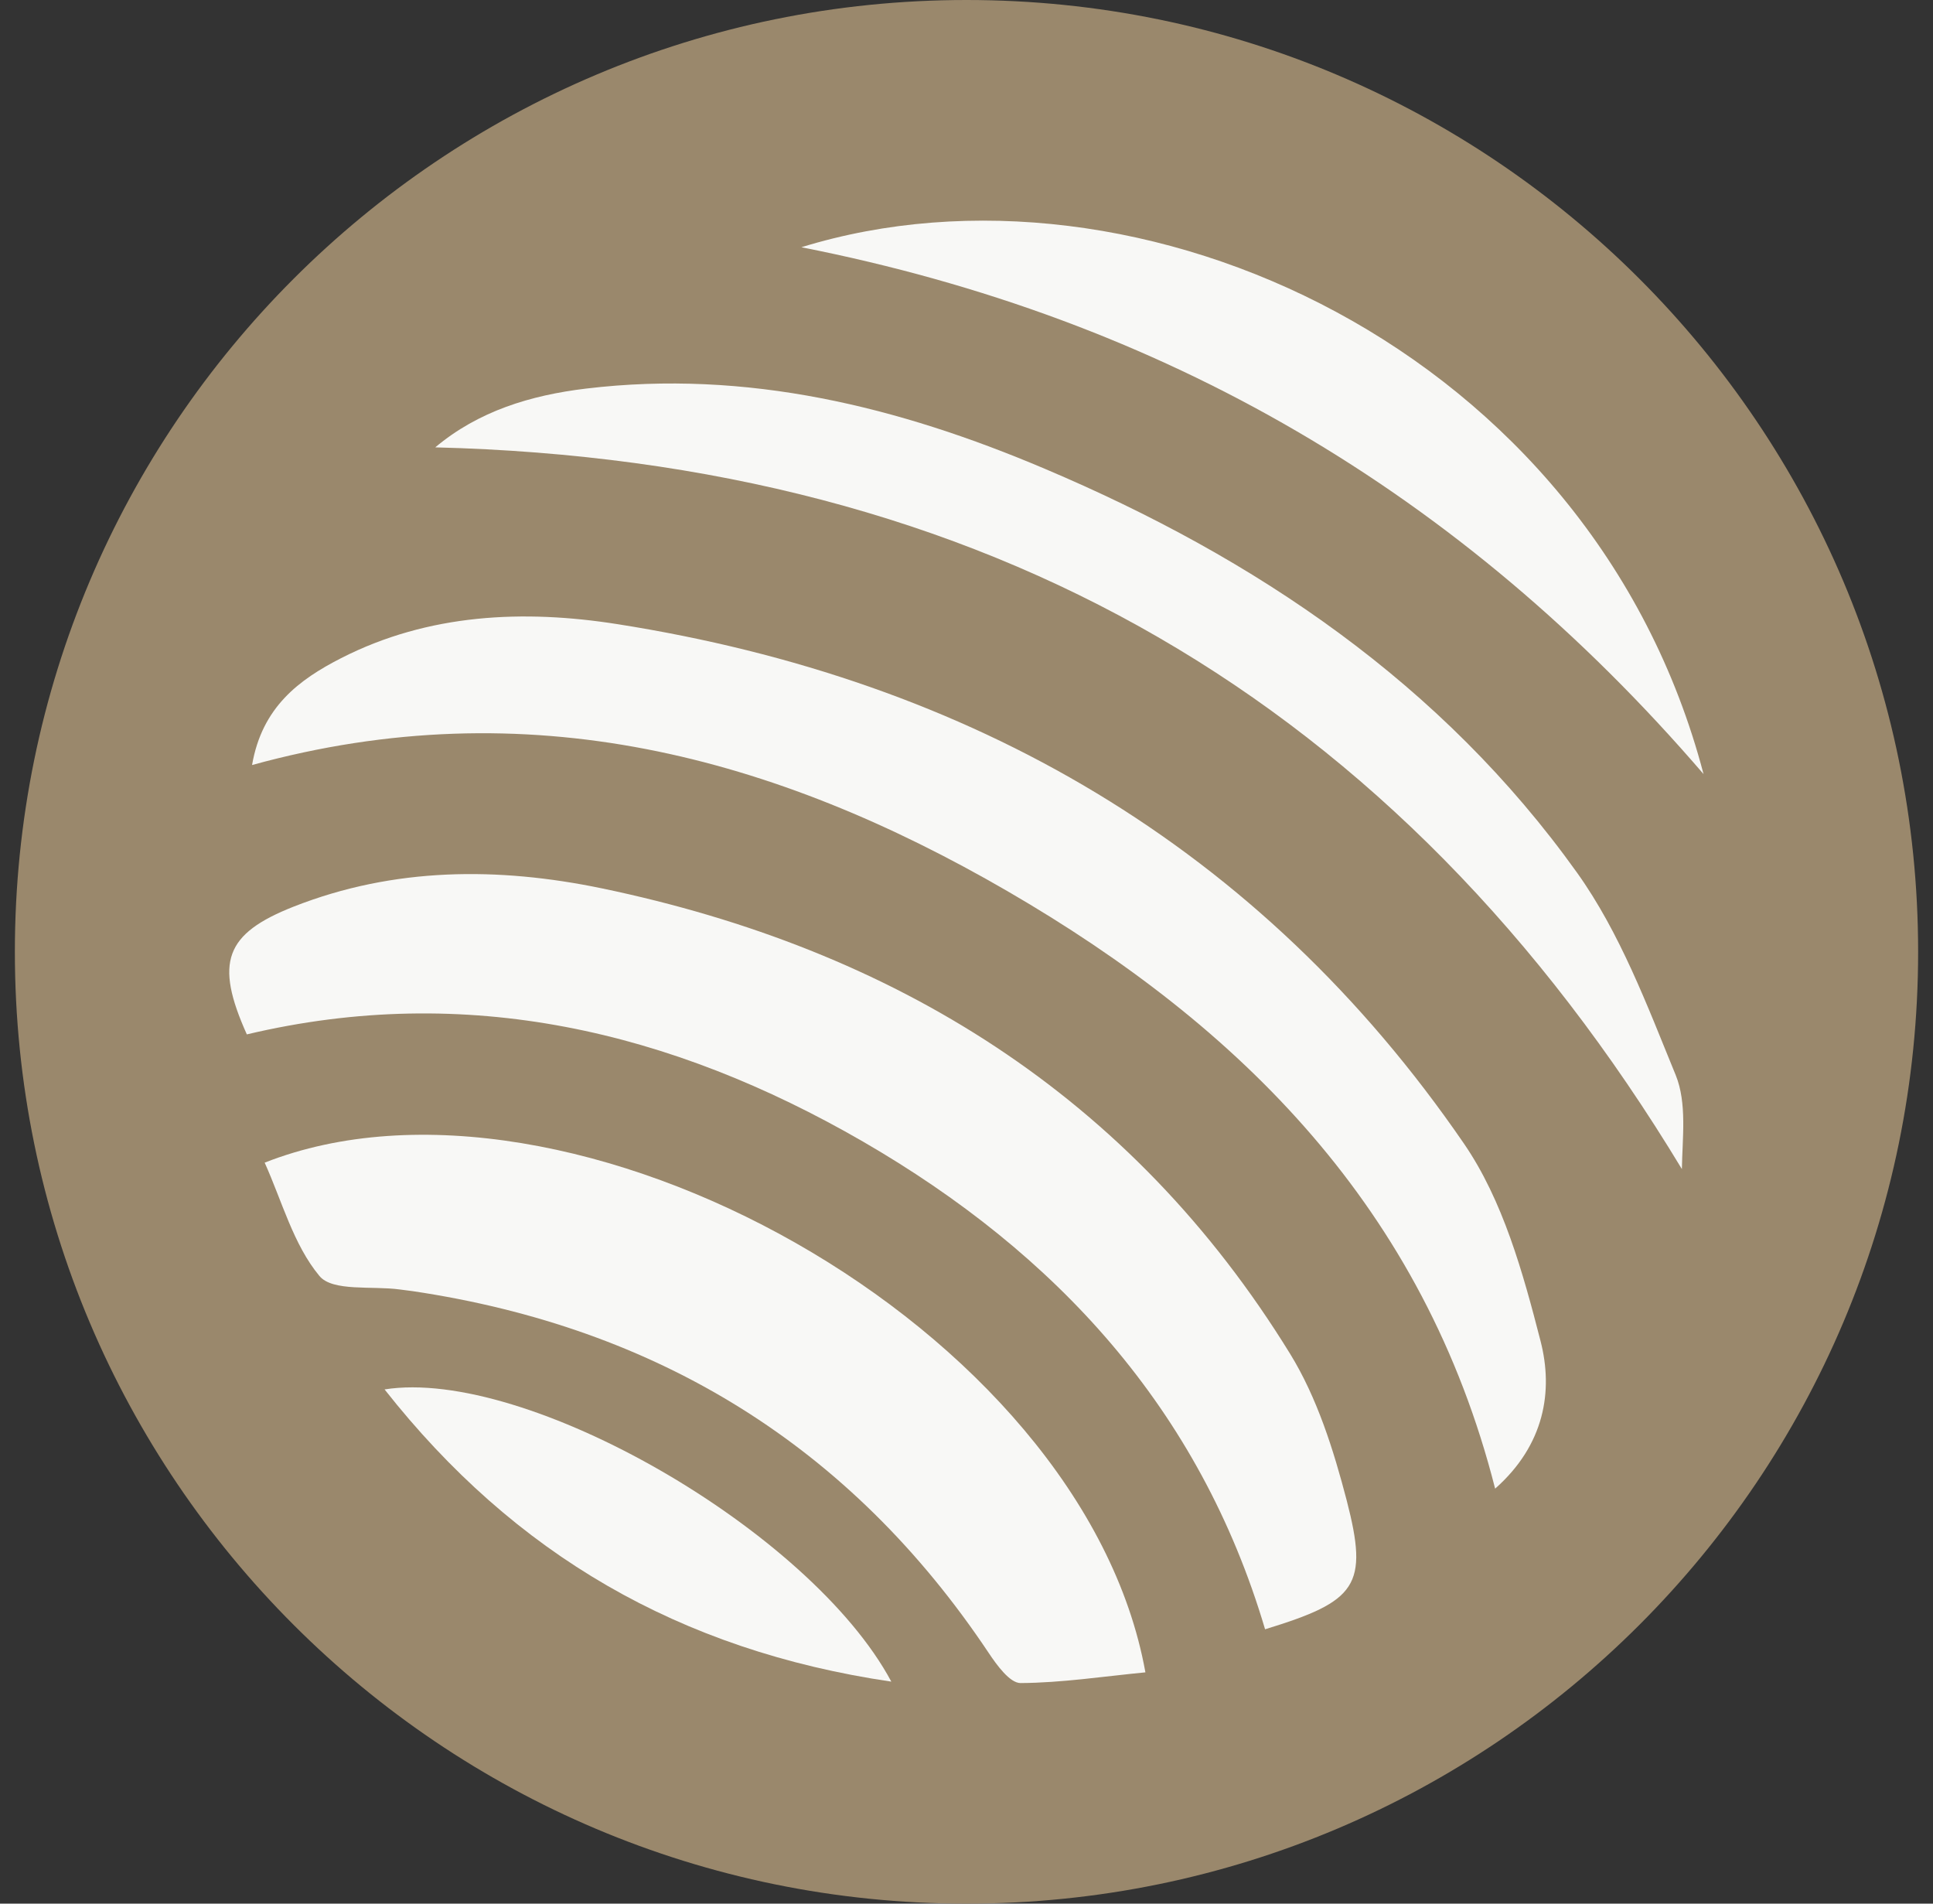 <svg width="65" height="64" viewBox="0 0 65 64" fill="none" xmlns="http://www.w3.org/2000/svg">
<rect x="0" y="0" width="65" height="64" fill="#333333" stroke="none"/>
<g clip-path="url(#clip0_178_811)">
<path d="M32.5 64C50.173 64 64.5 49.673 64.5 32C64.5 14.327 50.173 0 32.5 0C14.827 0 0.5 14.327 0.5 32C0.5 49.673 14.827 64 32.5 64Z" fill="#9A886C"/>
<path d="M43.38 45.512C38.036 36.832 30.068 31.912 20.228 29.864C16.748 29.144 13.252 29.152 9.876 30.48C7.564 31.392 7.212 32.352 8.3 34.776C15.692 33.024 22.572 34.656 29.012 38.376C35.5 42.128 40.34 47.352 42.54 54.776C45.628 53.832 46.028 53.312 45.284 50.44C44.844 48.752 44.292 46.992 43.38 45.512Z" fill="#F8F8F6"/>
<path d="M49.228 38.448C42.364 28.448 32.644 22.856 20.764 20.984C17.62 20.488 14.412 20.624 11.468 22.128C10.06 22.848 8.812 23.768 8.476 25.72C17.74 23.168 26.052 25.424 33.876 29.96C41.74 34.52 47.884 40.64 50.276 50.048C51.94 48.576 52.236 46.768 51.804 45.088C51.212 42.784 50.54 40.36 49.228 38.448Z" fill="#F8F8F6"/>
<path d="M8.9 39.088C9.484 40.384 9.868 41.848 10.74 42.896C11.18 43.432 12.516 43.224 13.444 43.352C13.588 43.368 13.732 43.392 13.876 43.408C22.108 44.632 28.604 48.616 33.244 55.568C33.516 55.976 33.956 56.584 34.316 56.584C35.708 56.576 37.108 56.36 38.516 56.224C36.42 44.6 19.124 35.064 8.9 39.088Z" fill="#F8F8F6"/>
<path d="M53.028 29.336C48.492 22.992 42.236 18.768 35.132 15.76C30.212 13.672 25.116 12.416 19.708 13.064C17.836 13.288 16.084 13.824 14.636 15.04C33.108 15.504 47.004 23.504 56.556 39.304C56.572 38.256 56.732 37.088 56.348 36.144C55.388 33.8 54.476 31.36 53.028 29.336Z" fill="#F8F8F6"/>
<path d="M57.284 26.024C53.524 11.712 38.244 4.824 26.948 8.312C39.116 10.712 49.1 16.512 57.284 26.024Z" fill="#F8F8F6"/>
<path d="M12.932 46.712C17.3 52.256 22.852 55.488 29.972 56.536C27.252 51.456 17.668 45.96 12.932 46.712Z" fill="#F8F8F6"/>
</g>
<defs>
<clipPath id="clip0_178_811">
<rect width="64" height="64" fill="white" transform="translate(0.5)"/>
</clipPath>
</defs>
</svg>
